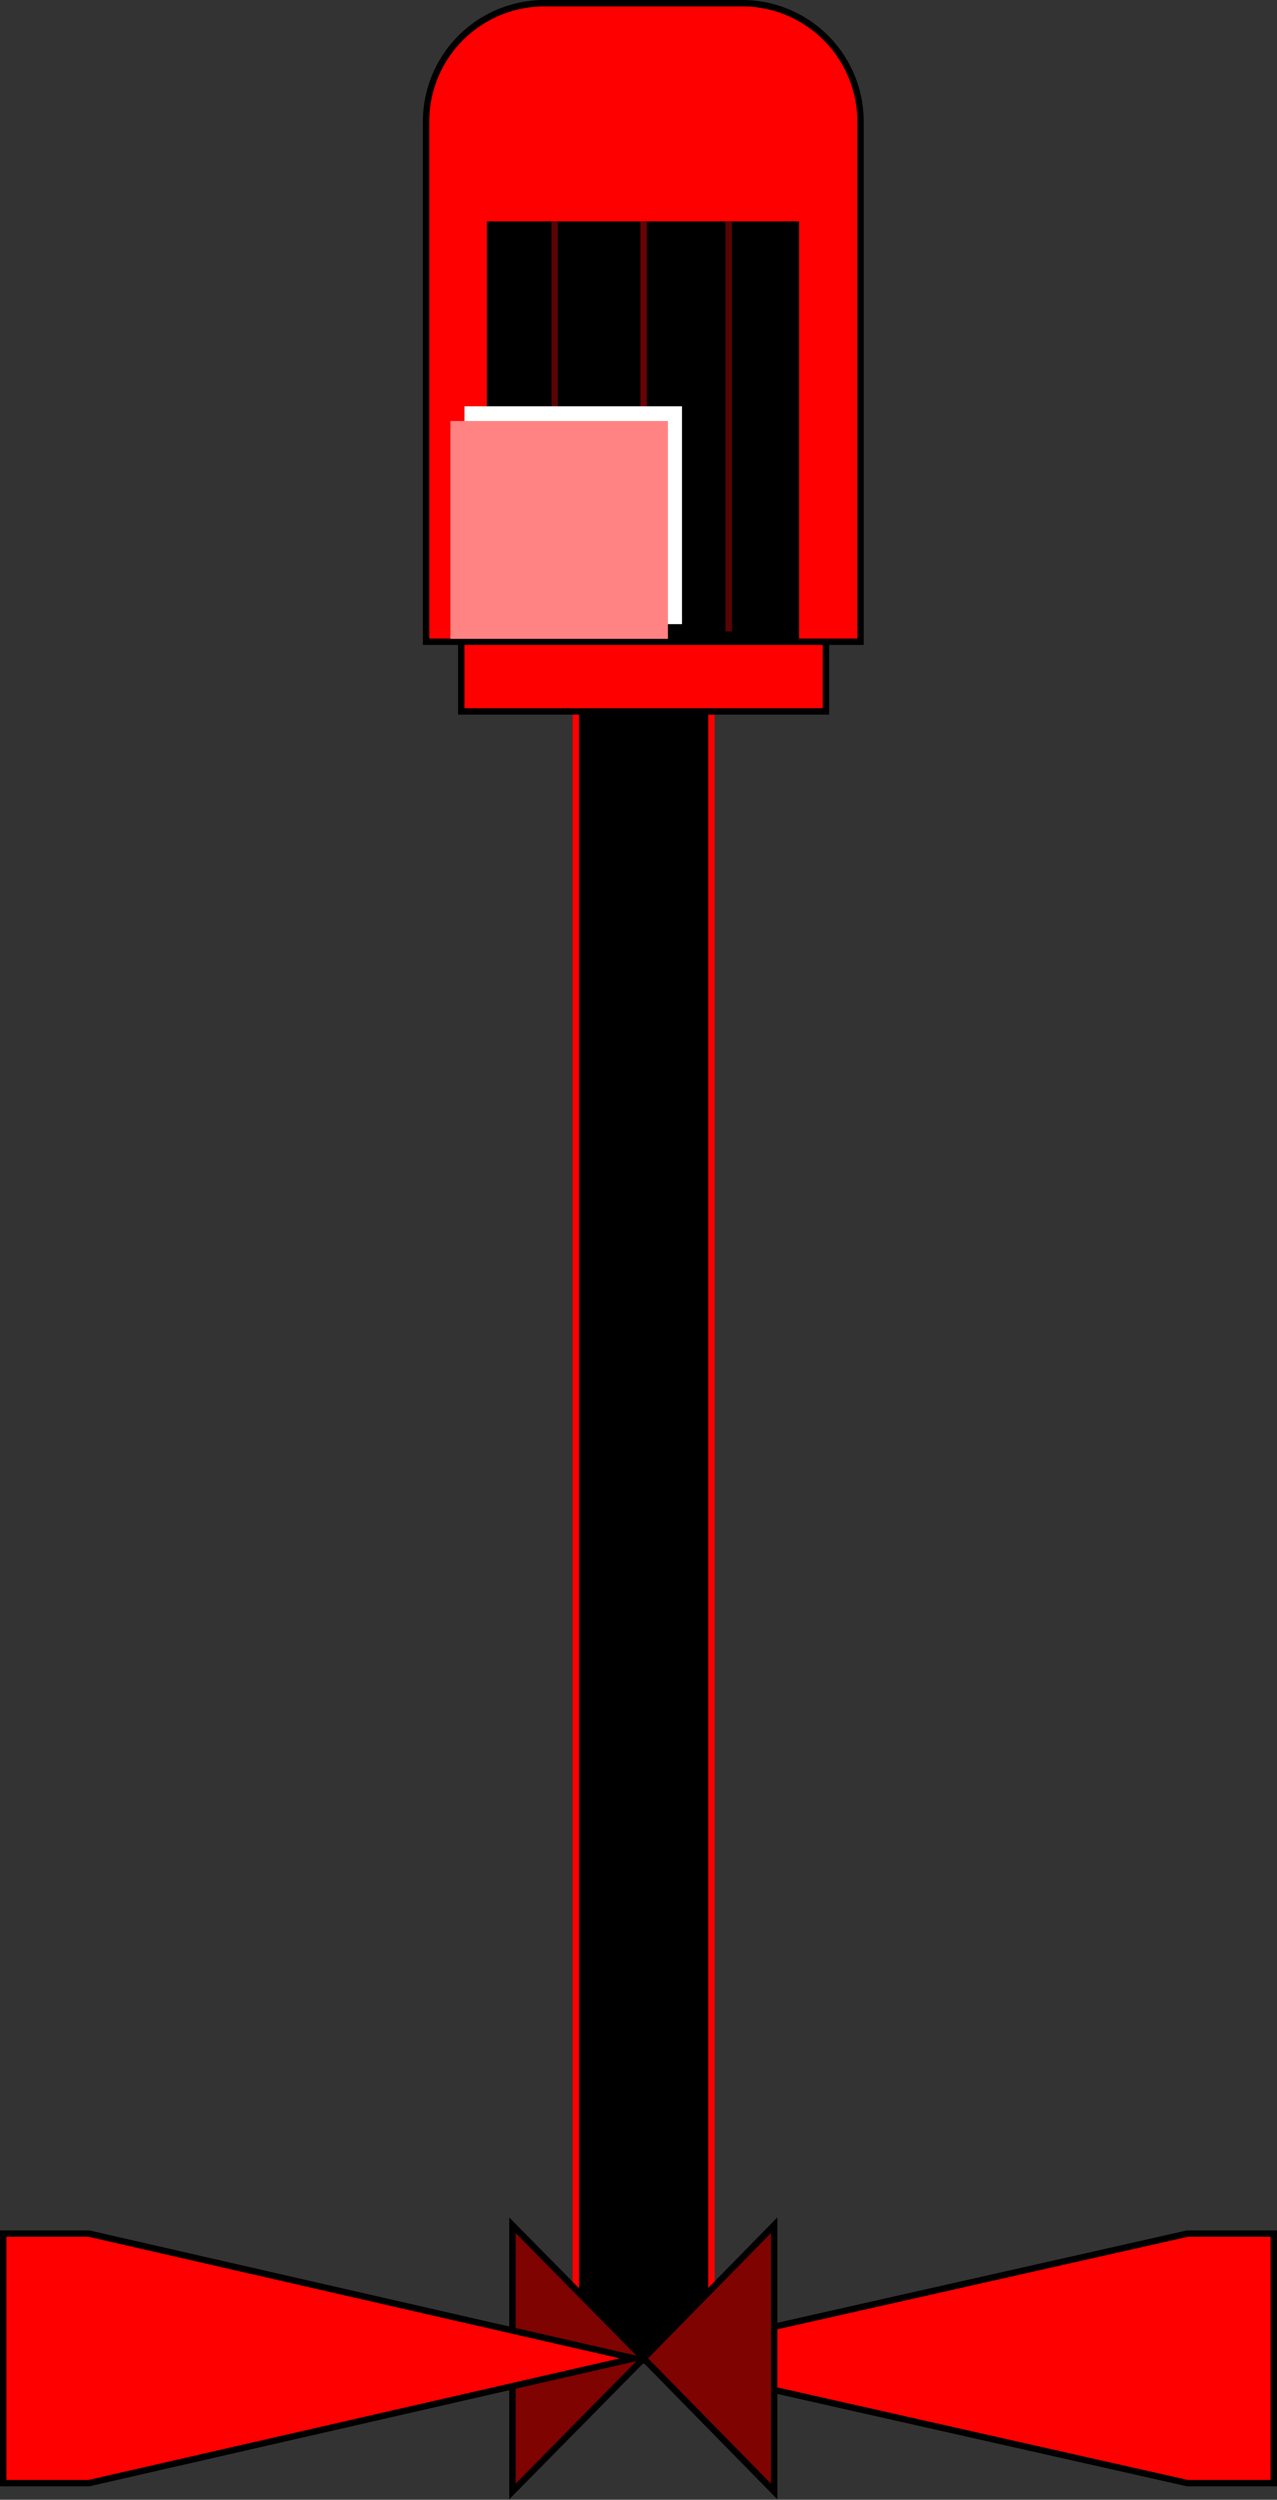 <svg id="레이어_1" data-name="레이어 1" xmlns="http://www.w3.org/2000/svg" viewBox="0 0 199.6 390.7"><rect x="0" y="0" width="199.6" height="390.7" fill="#333333" stroke="none"/><defs><style>.cls-1{stroke:red;}.cls-1,.cls-2,.cls-3,.cls-4,.cls-5{stroke-miterlimit:10;}.cls-2{fill:red;}.cls-2,.cls-3{stroke:#000;}.cls-3{fill:#7f0300;}.cls-4,.cls-5{fill:none;}.cls-4{stroke:#680303;}.cls-5{stroke:#590404;}.cls-6{fill:#fff;}.cls-7{fill:#ff8383;}</style></defs><rect class="cls-1" x="90" y="104.4" width="21.2" height="264.18"/><rect class="cls-2" x="72.1" y="89.4" width="57" height="21.79"/><path class="cls-2" d="M264.9,76.1v81.4H197V76.1a18.5,18.5,0,0,1,18.4-18.4h31A18.5,18.5,0,0,1,264.9,76.1Z" transform="translate(-130.4 -57.2)"/><polygon class="cls-2" points="99.1 368.6 185.6 388.1 199.1 388.1 199.1 349.1 185.6 349.1 99.1 368.6"/><polygon class="cls-3" points="100.6 368.6 80.1 347.8 80.1 389.4 100.6 368.6"/><polygon class="cls-3" points="100.6 368.6 121 347.8 121 389.4 100.6 368.6"/><polygon class="cls-2" points="99.1 368.6 13.9 388.1 0.5 388.1 0.5 349.1 13.9 349.1 99.1 368.6"/><rect x="76.1" y="34.6" width="48.8" height="65.75"/><line class="cls-4" x1="100.6" y1="34.6" x2="100.6" y2="98.7"/><line class="cls-5" x1="86.7" y1="34.6" x2="86.7" y2="98.7"/><line class="cls-5" x1="113.9" y1="34.6" x2="113.9" y2="98.7"/><rect class="cls-6" x="72.6" y="63.5" width="34" height="34.05"/><rect class="cls-7" x="70.4" y="65.8" width="34" height="34.05"/></svg>